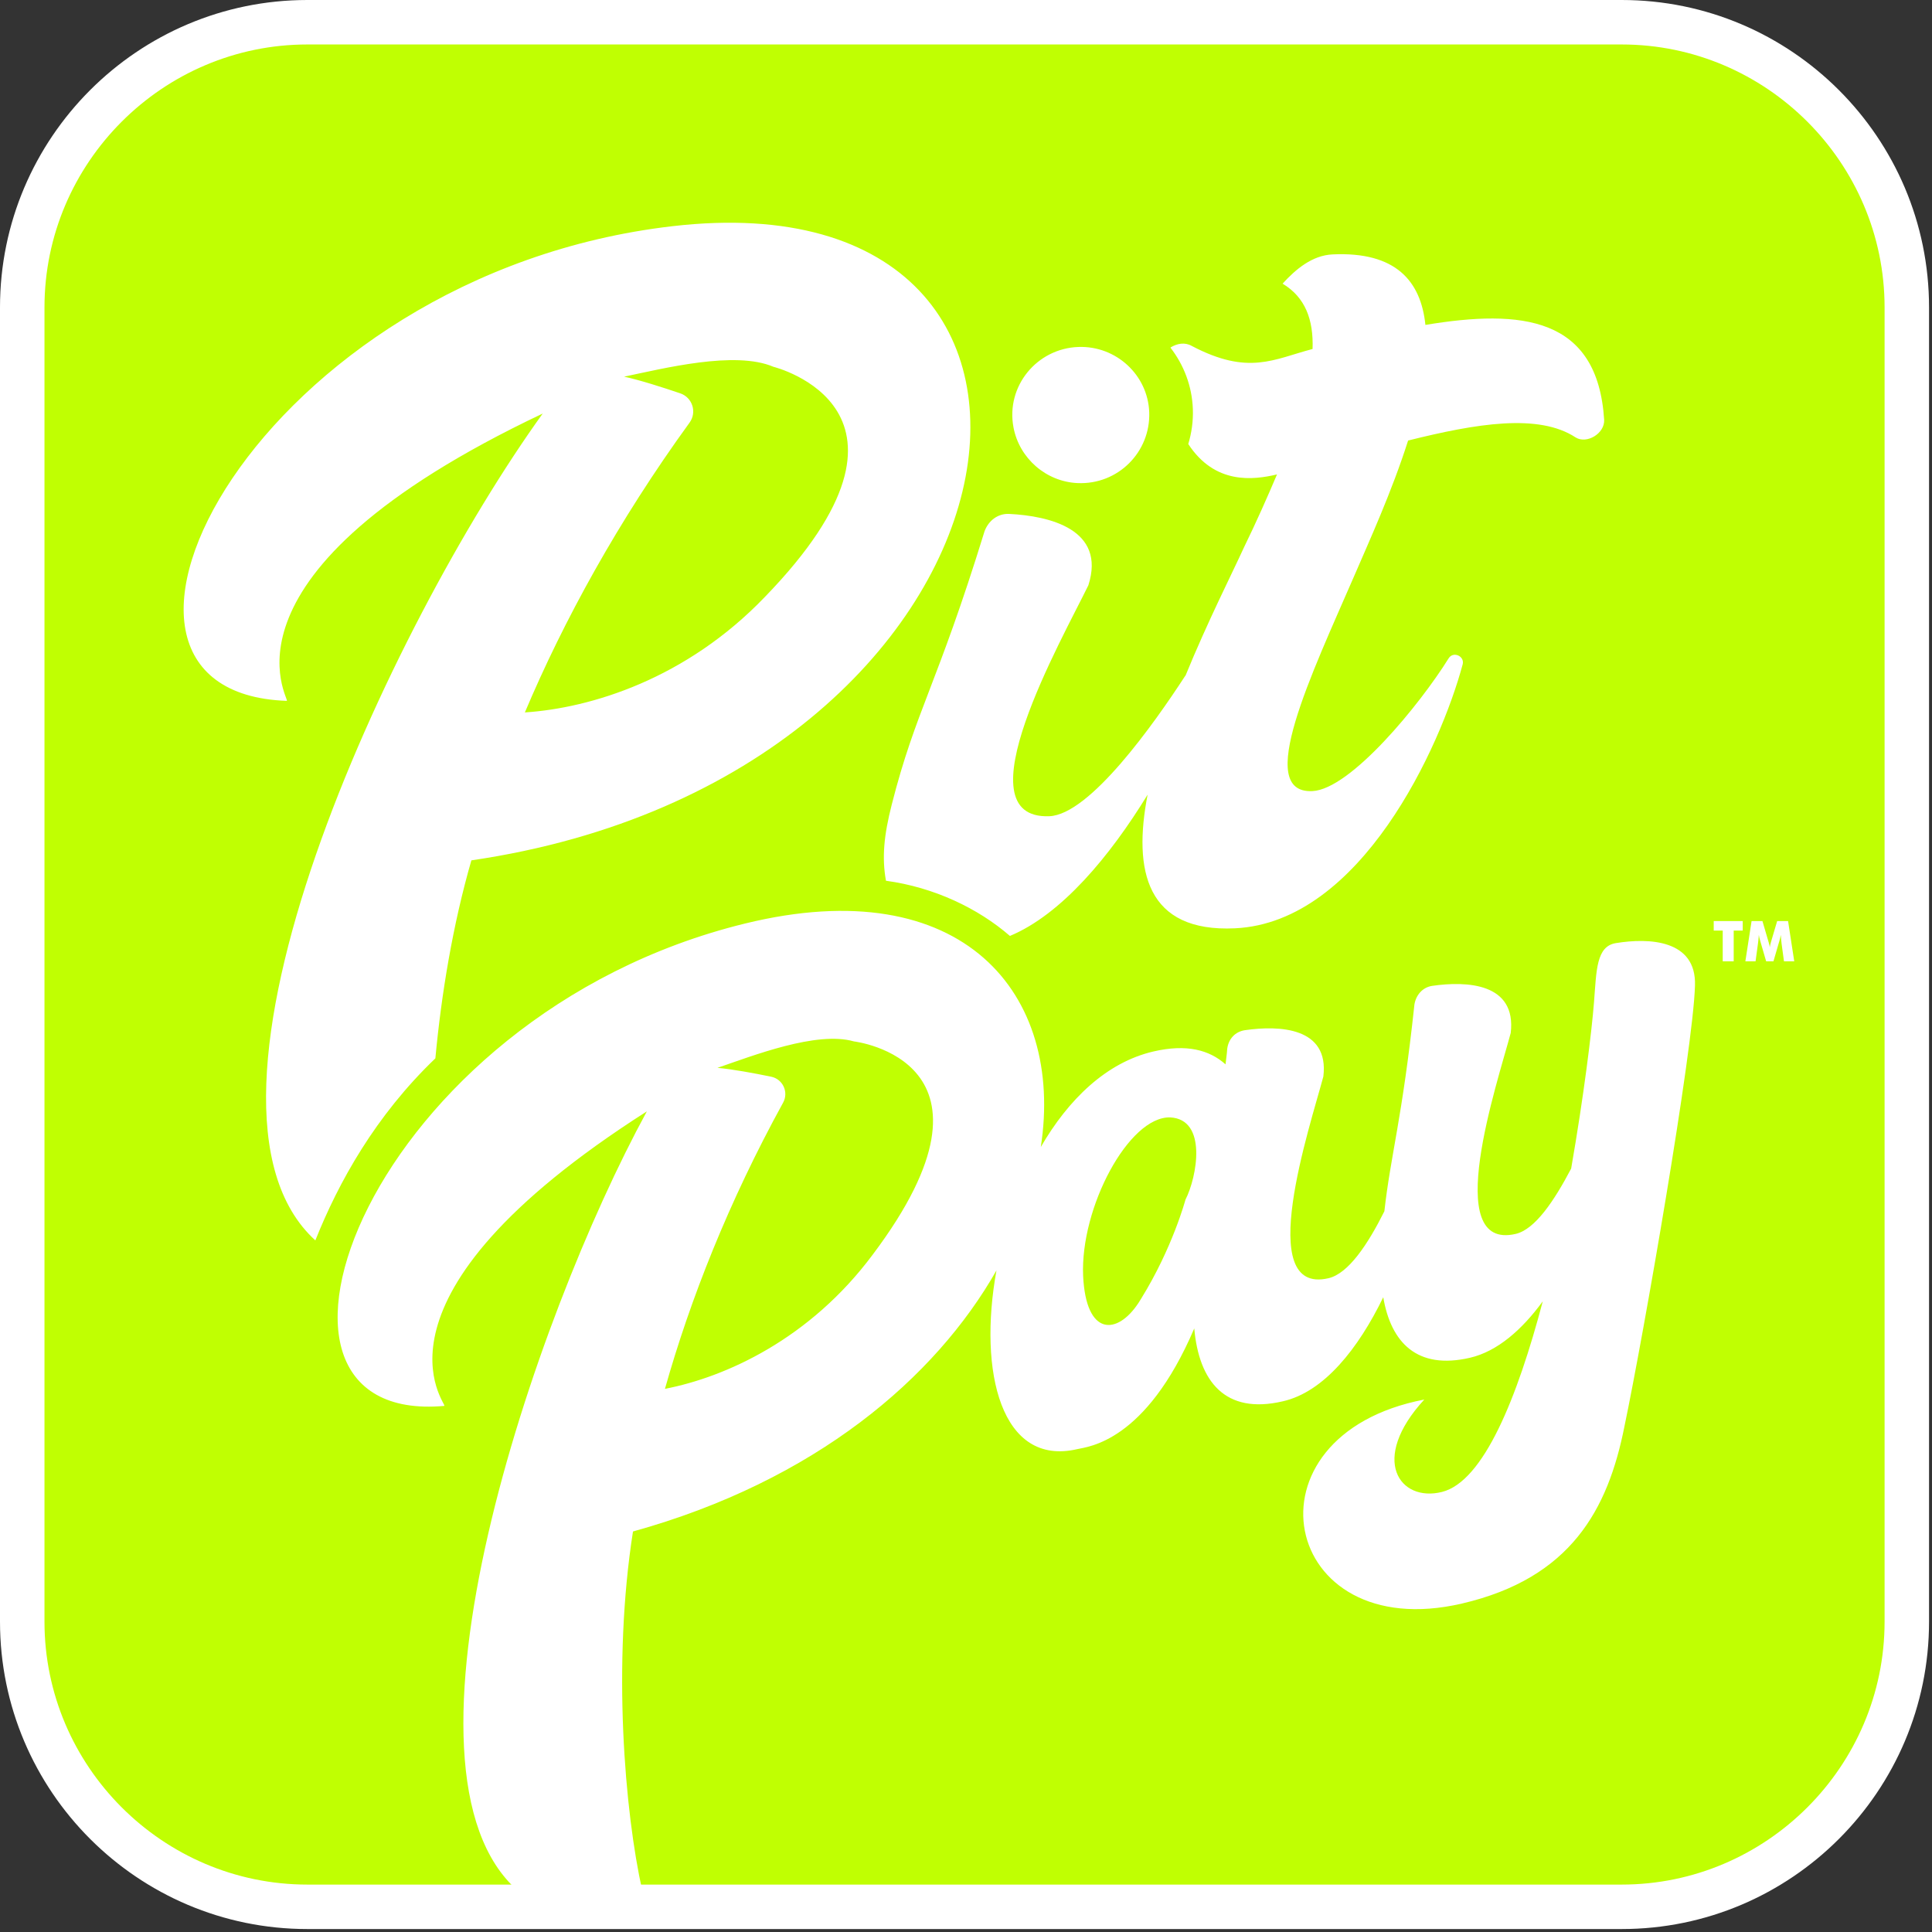 <?xml version="1.0" encoding="UTF-8"?>
<svg width="166px" height="166px" viewBox="0 0 166 166" version="1.1" xmlns="http://www.w3.org/2000/svg" xmlns:xlink="http://www.w3.org/1999/xlink">
    <rect x="0" y="0" width="166" height="166" fill="#333333" stroke="none"/>
    <!-- Generator: Sketch 58 (84663) - https://sketch.com -->
    <title>app-logo</title>
    <desc>Created with Sketch.</desc>
    <g id="Page-1" stroke="none" stroke-width="1" fill="none" fill-rule="evenodd">
        <g id="Desktop-Sales-Site" transform="translate(-717, -3844)">
            <g id="app-logo" transform="translate(717, 3844)">
                <g id="Group-14">
                    <g id="Group-13">
                        <path d="M26.408,163.836 C12.9,163.836 1.91,152.847 1.91,139.339 L1.91,26.407 C1.91,12.899 12.9,1.911 26.408,1.911 L139.339,1.911 C152.847,1.911 163.836,12.899 163.836,26.407 L163.836,139.339 C163.836,152.847 152.847,163.836 139.339,163.836 L26.408,163.836 Z" id="Fill-1" fill="#C0FF02"></path>
                        <path d="M139.339,0 L26.408,0 C11.847,0 0,11.846 0,26.407 L0,139.339 C0,153.9 11.847,165.746 26.408,165.746 L139.339,165.746 C153.9,165.746 165.746,153.9 165.746,139.339 L165.746,26.407 C165.746,11.846 153.9,0 139.339,0 M139.339,3.821 C151.762,3.821 161.926,13.985 161.926,26.407 L161.926,139.339 C161.926,151.762 151.762,161.926 139.339,161.926 L26.408,161.926 C13.985,161.926 3.822,151.762 3.822,139.339 L3.822,26.407 C3.822,13.985 13.985,3.821 26.408,3.821 L139.339,3.821" id="Fill-3" fill="#FFFFFF"></path>
                        <path d="M59.247,36.315 C59.897,35.42 59.497,34.153 58.45,33.797 C56.963,33.291 55.001,32.661 53.621,32.363 C56.998,31.665 63.154,30.1 66.453,31.515 C66.453,31.515 81.34,35.178 65.719,51.291 C58.969,58.327 50.791,60.838 45.097,61.213 C48.425,53.34 53.103,44.782 59.247,36.315 M27.095,106.577 C29.094,101.565 32.267,95.86 37.407,90.936 C37.924,85.415 38.9,79.47 40.502,73.923 C89.761,66.714 97.993,14.781 57.8,19.432 C22.177,23.545 3.6,59.478 24.639,60.219 C25.008,60.2 17.418,49.382 46.631,35.533 C33.544,53.698 14.236,94.857 27.095,106.577 M137.831,36.072 C137.887,37.259 136.322,38.172 135.385,37.587 C132.208,35.499 126.863,36.383 120.986,37.851 C119.586,42.255 117.621,46.545 116.361,49.473 C112.704,57.902 107.737,68.212 112.762,67.973 C116.043,67.817 121.993,60.539 124.463,56.574 C124.853,55.926 125.853,56.368 125.676,57.076 C123.774,64.162 116.935,79.247 106.116,79.761 C98.509,80.122 97.334,74.82 98.604,68.278 C95.353,73.592 91.19,78.575 86.773,80.417 C84.041,78.046 80.263,76.238 76.123,75.675 C75.762,73.669 75.953,71.751 76.619,69.135 C78.698,60.978 80.48,58.987 84.596,45.64 C84.935,44.738 85.729,44.116 86.694,44.156 C90.184,44.327 95.046,45.487 93.514,50.287 C91.235,54.965 82.448,70.408 90.149,70.131 C93.631,70.006 99.156,62.187 101.825,58.086 C101.836,58.07 101.851,58.062 101.862,58.047 C103.749,53.434 105.855,49.286 106.873,47.056 C107.956,44.836 108.904,42.692 109.721,40.764 C107.67,41.247 104.388,41.651 102.098,38.152 C102.384,37.203 102.529,36.194 102.492,35.149 C102.42,33.163 101.711,31.349 100.576,29.882 C100.578,29.869 100.579,29.863 100.582,29.85 C101.143,29.51 101.799,29.385 102.4,29.724 C107.279,32.29 109.444,30.858 112.778,29.986 C112.868,27.463 112.147,25.539 110.202,24.372 C111.333,23.128 112.746,21.942 114.491,21.859 C119.935,21.601 122.085,24.157 122.473,27.917 C130.733,26.545 137.271,27.214 137.831,36.072 M98.743,35.418 C98.865,38.833 96.067,41.663 92.581,41.507 C89.883,41.386 87.586,39.385 87.082,36.732 C86.407,33.174 89.102,29.94 92.653,29.812 C95.906,29.695 98.628,32.228 98.743,35.418 M100.537,96.008 C96.991,95.919 92.806,103.748 93.064,109.63 C93.312,114.842 95.987,114.718 97.804,111.973 L97.804,111.976 C97.846,111.912 97.883,111.847 97.925,111.782 C97.969,111.71 98.015,111.641 98.059,111.566 C100.75,107.216 101.856,103.079 101.856,103.079 C102.844,101.151 103.774,96.169 100.537,96.008 M44.523,162.484 C32.645,152.149 45.83,113.376 55.579,95.49 C30.26,111.646 38.512,120.736 38.173,120.797 C18.695,122.556 31.648,87.279 64.005,79.353 C82.77,74.751 91.449,85.421 89.428,98.551 C91.788,94.478 95.051,91.287 99.1,90.345 C101.949,89.682 103.9,90.207 105.299,91.449 C105.336,91.048 105.421,90.571 105.444,90.109 C105.566,89.232 106.146,88.64 106.967,88.515 C109.934,88.086 114.22,88.263 113.704,92.497 C112.552,96.812 107.703,111.326 114.144,109.827 C115.863,109.427 117.54,106.894 118.947,104.074 C119.489,99.224 120.474,96.169 121.53,86.302 C121.666,85.486 122.233,84.832 123.053,84.707 C126.021,84.277 130.307,84.455 129.804,88.751 C128.653,93.066 123.789,107.517 130.231,106.019 C131.903,105.63 133.548,103.158 134.996,100.405 C136.086,94.144 136.762,88.634 136.959,86.107 C137.173,83.381 137.146,81.298 138.847,81.032 C141.677,80.57 145.762,80.729 145.635,84.676 C145.483,90.195 141.209,114.76 139.569,122.584 C138.156,129.703 134.96,135.605 125.607,137.78 C109.999,141.412 106.315,123.335 122.377,120.251 C117.634,125.402 120.257,129.102 123.898,128.189 C127.475,127.291 130.37,120.089 132.557,111.811 C130.775,114.25 128.661,116.112 126.308,116.659 C121.744,117.722 119.51,115.337 118.851,111.462 C116.718,115.853 113.767,119.609 110.207,120.405 C105.253,121.558 103.016,118.683 102.612,114.141 C98.426,123.93 93.484,124.296 92.555,124.512 C86.038,126.028 84.029,117.897 85.618,109.156 C80.36,118.408 70.035,127.246 54.387,131.587 C52.598,142.964 53.674,155.699 55.19,162.472 C55.19,162.472 54.775,162.484 44.523,162.484 M67.286,94.741 C62.606,103.258 59.287,111.688 57.133,119.332 C62.338,118.326 69.584,115.062 74.99,107.793 C87.517,91.128 73.371,89.479 73.371,89.479 C70.166,88.558 64.673,90.715 61.642,91.751 C62.947,91.866 64.831,92.218 66.259,92.512 C67.265,92.718 67.781,93.84 67.286,94.741" id="Fill-5" fill="#FFFFFF"></path>
                        <polygon id="Fill-9" fill="#FFFFFF" points="148.019 82.598 148.019 79.957 147.245 79.957 147.245 79.139 149.737 79.139 149.737 79.957 148.962 79.957 148.962 82.598"></polygon>
                        <path d="M154.164,82.598 L153.282,82.598 L153.079,81.103 C153.065,80.997 153.052,80.88 153.04,80.75 C153.029,80.622 153.018,80.481 153.009,80.328 C152.986,80.474 152.943,80.657 152.879,80.876 C152.865,80.921 152.854,80.956 152.848,80.977 L152.377,82.598 L151.75,82.598 L151.279,80.977 C151.273,80.956 151.263,80.921 151.251,80.876 C151.185,80.657 151.142,80.475 151.121,80.33 C151.112,80.461 151.101,80.591 151.088,80.719 C151.075,80.847 151.06,80.975 151.043,81.103 L150.84,82.598 L149.964,82.598 L150.498,79.139 L151.431,79.139 L151.953,80.923 C151.956,80.936 151.962,80.956 151.971,80.984 C152.02,81.143 152.051,81.28 152.064,81.393 C152.07,81.332 152.082,81.264 152.099,81.189 C152.116,81.114 152.14,81.024 152.17,80.919 L152.697,79.139 L153.633,79.139 L154.164,82.598 Z" id="Fill-11" fill="#FFFFFF"></path>
                    </g>
                </g>
            </g>
        </g>
    </g>
</svg>